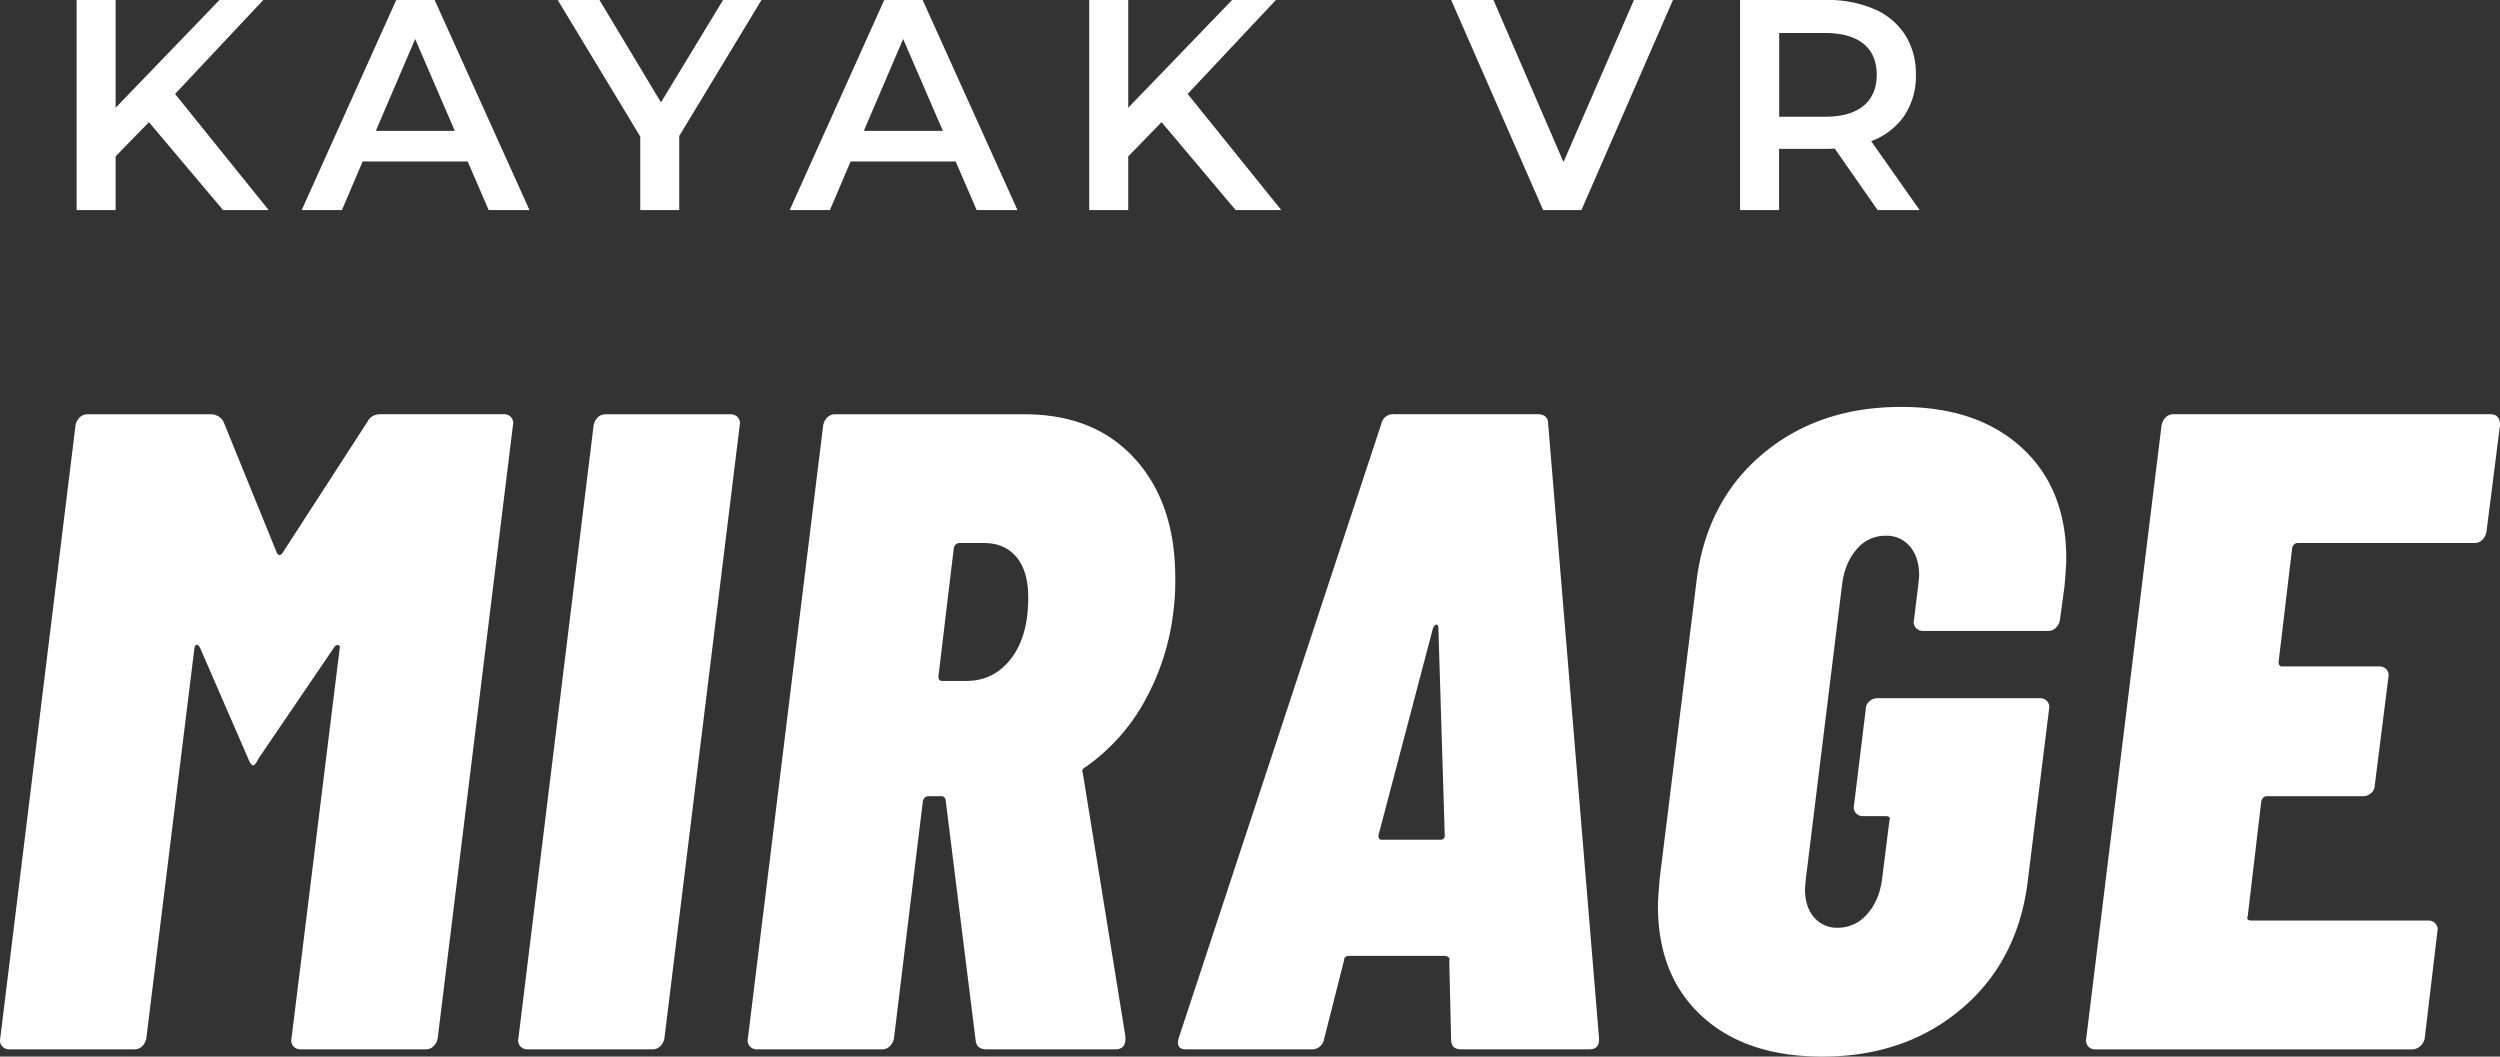<svg xmlns="http://www.w3.org/2000/svg" viewBox="0 0 999.59 422.46"><rect x="0" y="0" width="999.59" height="422.46" fill="#333333" stroke="none"/><defs><style>.cls-1{fill:#fff;}</style></defs><title>logo_white_left</title><g id="Layer_2" data-name="Layer 2"><g id="Layer_1-2" data-name="Layer 1"><path class="cls-1" d="M152.47,165.6h49a3.67,3.67,0,0,1,2.91,1.27,3.48,3.48,0,0,1,.72,3.08L175,415.2a5.92,5.92,0,0,1-1.63,3.09,4.2,4.2,0,0,1-3.09,1.27H120.18a3.63,3.63,0,0,1-2.91-1.27,3.48,3.48,0,0,1-.72-3.09l19.23-155.64c.24-1,.05-1.5-.55-1.63s-1.15.18-1.63.91L103.49,303.1c-1,1.94-1.7,2.9-2.18,2.9-.72,0-1.45-1-2.17-2.9L79.91,258.84c-.49-.73-.91-1.09-1.27-1.09s-.67.49-.91,1.45L58.5,415.2a5.92,5.92,0,0,1-1.63,3.09,4.2,4.2,0,0,1-3.08,1.27H3.72a3.61,3.61,0,0,1-2.9-1.27,3.46,3.46,0,0,1-.73-3.09L30.2,170a5.91,5.91,0,0,1,1.64-3.08,4.2,4.2,0,0,1,3.08-1.27H84.26a5.69,5.69,0,0,1,5.08,2.9l21.4,52.61c.73,1,1.46,1,2.18,0L147,168.5C148,166.57,149.8,165.6,152.47,165.6Z"/><path class="cls-1" d="M208,418.29a3.46,3.46,0,0,1-.73-3.09L237.36,170a5.82,5.82,0,0,1,1.63-3.08,4.2,4.2,0,0,1,3.08-1.27h50.07a3.65,3.65,0,0,1,2.9,1.27,3.48,3.48,0,0,1,.73,3.08L265.65,415.2a5.85,5.85,0,0,1-1.63,3.09,4.2,4.2,0,0,1-3.08,1.27H210.87A3.61,3.61,0,0,1,208,418.29Z"/><path class="cls-1" d="M390.09,415.93l-12-96.14a1.72,1.72,0,0,0-1.81-1.45h-5.08c-1,0-1.7.6-2.18,1.81L357.44,415.2a5.92,5.92,0,0,1-1.63,3.09,4.2,4.2,0,0,1-3.09,1.27H302.66a3.59,3.59,0,0,1-2.9-1.27,3.46,3.46,0,0,1-.73-3.09L329.14,170a5.89,5.89,0,0,1,1.63-3.08,4.24,4.24,0,0,1,3.09-1.27h75.82q27.94,0,44.08,17.78t16.15,47.52a94.63,94.63,0,0,1-.73,13.43,96.48,96.48,0,0,1-11.79,36.46A78.38,78.38,0,0,1,434,306.73a2.68,2.68,0,0,0-1.09.9,1.21,1.21,0,0,0,0,1.27L450,414.48v.72q0,4.37-4,4.36H394.45Q390.44,419.56,390.09,415.93Zm-8.7-197-6.17,51.52c0,1.21.48,1.81,1.45,1.81h9.79q10.89,0,17.78-8.89t6.89-24.49q0-10.51-4.71-16.14t-13.06-5.62h-9.8C382.59,217.12,381.87,217.72,381.39,218.93Z"/><path class="cls-1" d="M580.2,415.57,579.47,384a.94.94,0,0,0-.36-1.27,2.44,2.44,0,0,0-1.45-.54h-38.1c-1.45,0-2.17.61-2.17,1.81l-8,31.57a4.84,4.84,0,0,1-5.08,4H474.26q-4.35,0-2.9-4.72l80.9-245.25a4.85,4.85,0,0,1,5.08-4h57.32c2.9,0,4.36,1.33,4.36,4l20.31,245.25v1.09q0,3.63-4,3.63H584.19C581.52,419.56,580.2,418.23,580.2,415.57Zm-27.94-79.82h23.58a1.6,1.6,0,0,0,1.82-1.81l-2.54-82.72c0-1-.25-1.45-.73-1.45s-1,.49-1.45,1.45l-21.77,82.72C551.17,335.15,551.53,335.75,552.26,335.75Z"/><path class="cls-1" d="M680.51,406.32q-17.61-16.14-17.6-44.08,0-3.27.73-11.25l14.51-117.18q3.63-32.66,26.12-51.88t55.87-19.23q30.48,0,48.25,16.32t17.78,44.26q0,3.27-.72,11.25L823.63,248A5.85,5.85,0,0,1,822,251a4.2,4.2,0,0,1-3.08,1.27H768.85A3.61,3.61,0,0,1,766,251a3.46,3.46,0,0,1-.73-3.09L767,233.81l.36-3.63q0-7.26-3.63-11.61a12.09,12.09,0,0,0-9.79-4.36,14.77,14.77,0,0,0-11.61,5.45q-4.73,5.43-5.81,14.15L722.05,351.35l-.36,4q0,7.26,3.62,11.43a11.93,11.93,0,0,0,9.44,4.17,15.32,15.32,0,0,0,11.79-5.44q4.89-5.44,6-14.15l2.91-23.22c.48-1.2,0-1.81-1.45-1.81h-9.07a3.63,3.63,0,0,1-2.91-1.27,3.45,3.45,0,0,1-.72-3.09L746,283.51a4,4,0,0,1,1.46-3.09,4.82,4.82,0,0,1,3.26-1.26h64.94a3.63,3.63,0,0,1,2.9,1.26,3.47,3.47,0,0,1,.73,3.09L810.93,351q-3.63,32.65-26.3,52.06t-56,19.41Q698.1,422.46,680.51,406.32Z"/><path class="cls-1" d="M992.52,215.85a4.22,4.22,0,0,1-3.09,1.27H918.69c-1,0-1.7.6-2.18,1.81l-5.44,45.71c0,1.22.48,1.82,1.45,1.82h38.82a3.63,3.63,0,0,1,2.9,1.27,3.47,3.47,0,0,1,.73,3.08L949.52,314a3.94,3.94,0,0,1-1.45,3.09,4.82,4.82,0,0,1-3.26,1.27H906.35c-1,0-1.69.6-2.18,1.81l-5.44,46.08c-.49,1.21,0,1.81,1.45,1.81h70.75a3.65,3.65,0,0,1,2.9,1.27,3.48,3.48,0,0,1,.73,3.08l-5.08,42.81a5.46,5.46,0,0,1-1.82,3.09,4.8,4.8,0,0,1-3.26,1.27H837.78a3.61,3.61,0,0,1-2.9-1.27,3.46,3.46,0,0,1-.73-3.09L864.27,170a5.82,5.82,0,0,1,1.63-3.08A4.2,4.2,0,0,1,869,165.6H995.6q4,0,4,4.35l-5.44,42.81A6,6,0,0,1,992.52,215.85Z"/><path class="cls-1" d="M59.55,48.84,46.23,62.52V84H30.63V0h15.6V43.08L87.75,0h17.52L70,37.56,107.43,84H89.19Z"/><path class="cls-1" d="M187,64.56H145L136.71,84H120.63l37.8-84h15.36l37.92,84H195.39Zm-5.16-12.24L166,15.6,150.27,52.32Z"/><path class="cls-1" d="M271.59,54.36V84H256V54.6L223,0h16.68l24.6,40.92L289.11,0h15.36Z"/><path class="cls-1" d="M382.11,64.56h-42L331.83,84H315.75l37.8-84h15.36l37.92,84H390.51ZM377,52.32,361.11,15.6,345.39,52.32Z"/><path class="cls-1" d="M464.43,48.84,451.11,62.52V84h-15.6V0h15.6V43.08L492.63,0h17.52L474.87,37.56,512.31,84H494.07Z"/><path class="cls-1" d="M668.91,0l-36.6,84H617L580.23,0h16.91l28,64.8L653.31,0Z"/><path class="cls-1" d="M750.74,84,733.58,59.4a32,32,0,0,1-3.24.12h-19V84h-15.6V0h34.56a46.5,46.5,0,0,1,19,3.6,27.66,27.66,0,0,1,12.42,10.32,28.87,28.87,0,0,1,4.32,16,28.46,28.46,0,0,1-4.62,16.32,27.49,27.49,0,0,1-13.26,10.2L767.54,84ZM745.1,17.52q-5.28-4.32-15.48-4.32H711.38V46.68h18.24q10.2,0,15.48-4.38t5.28-12.42Q750.38,21.84,745.1,17.52Z"/></g></g></svg>